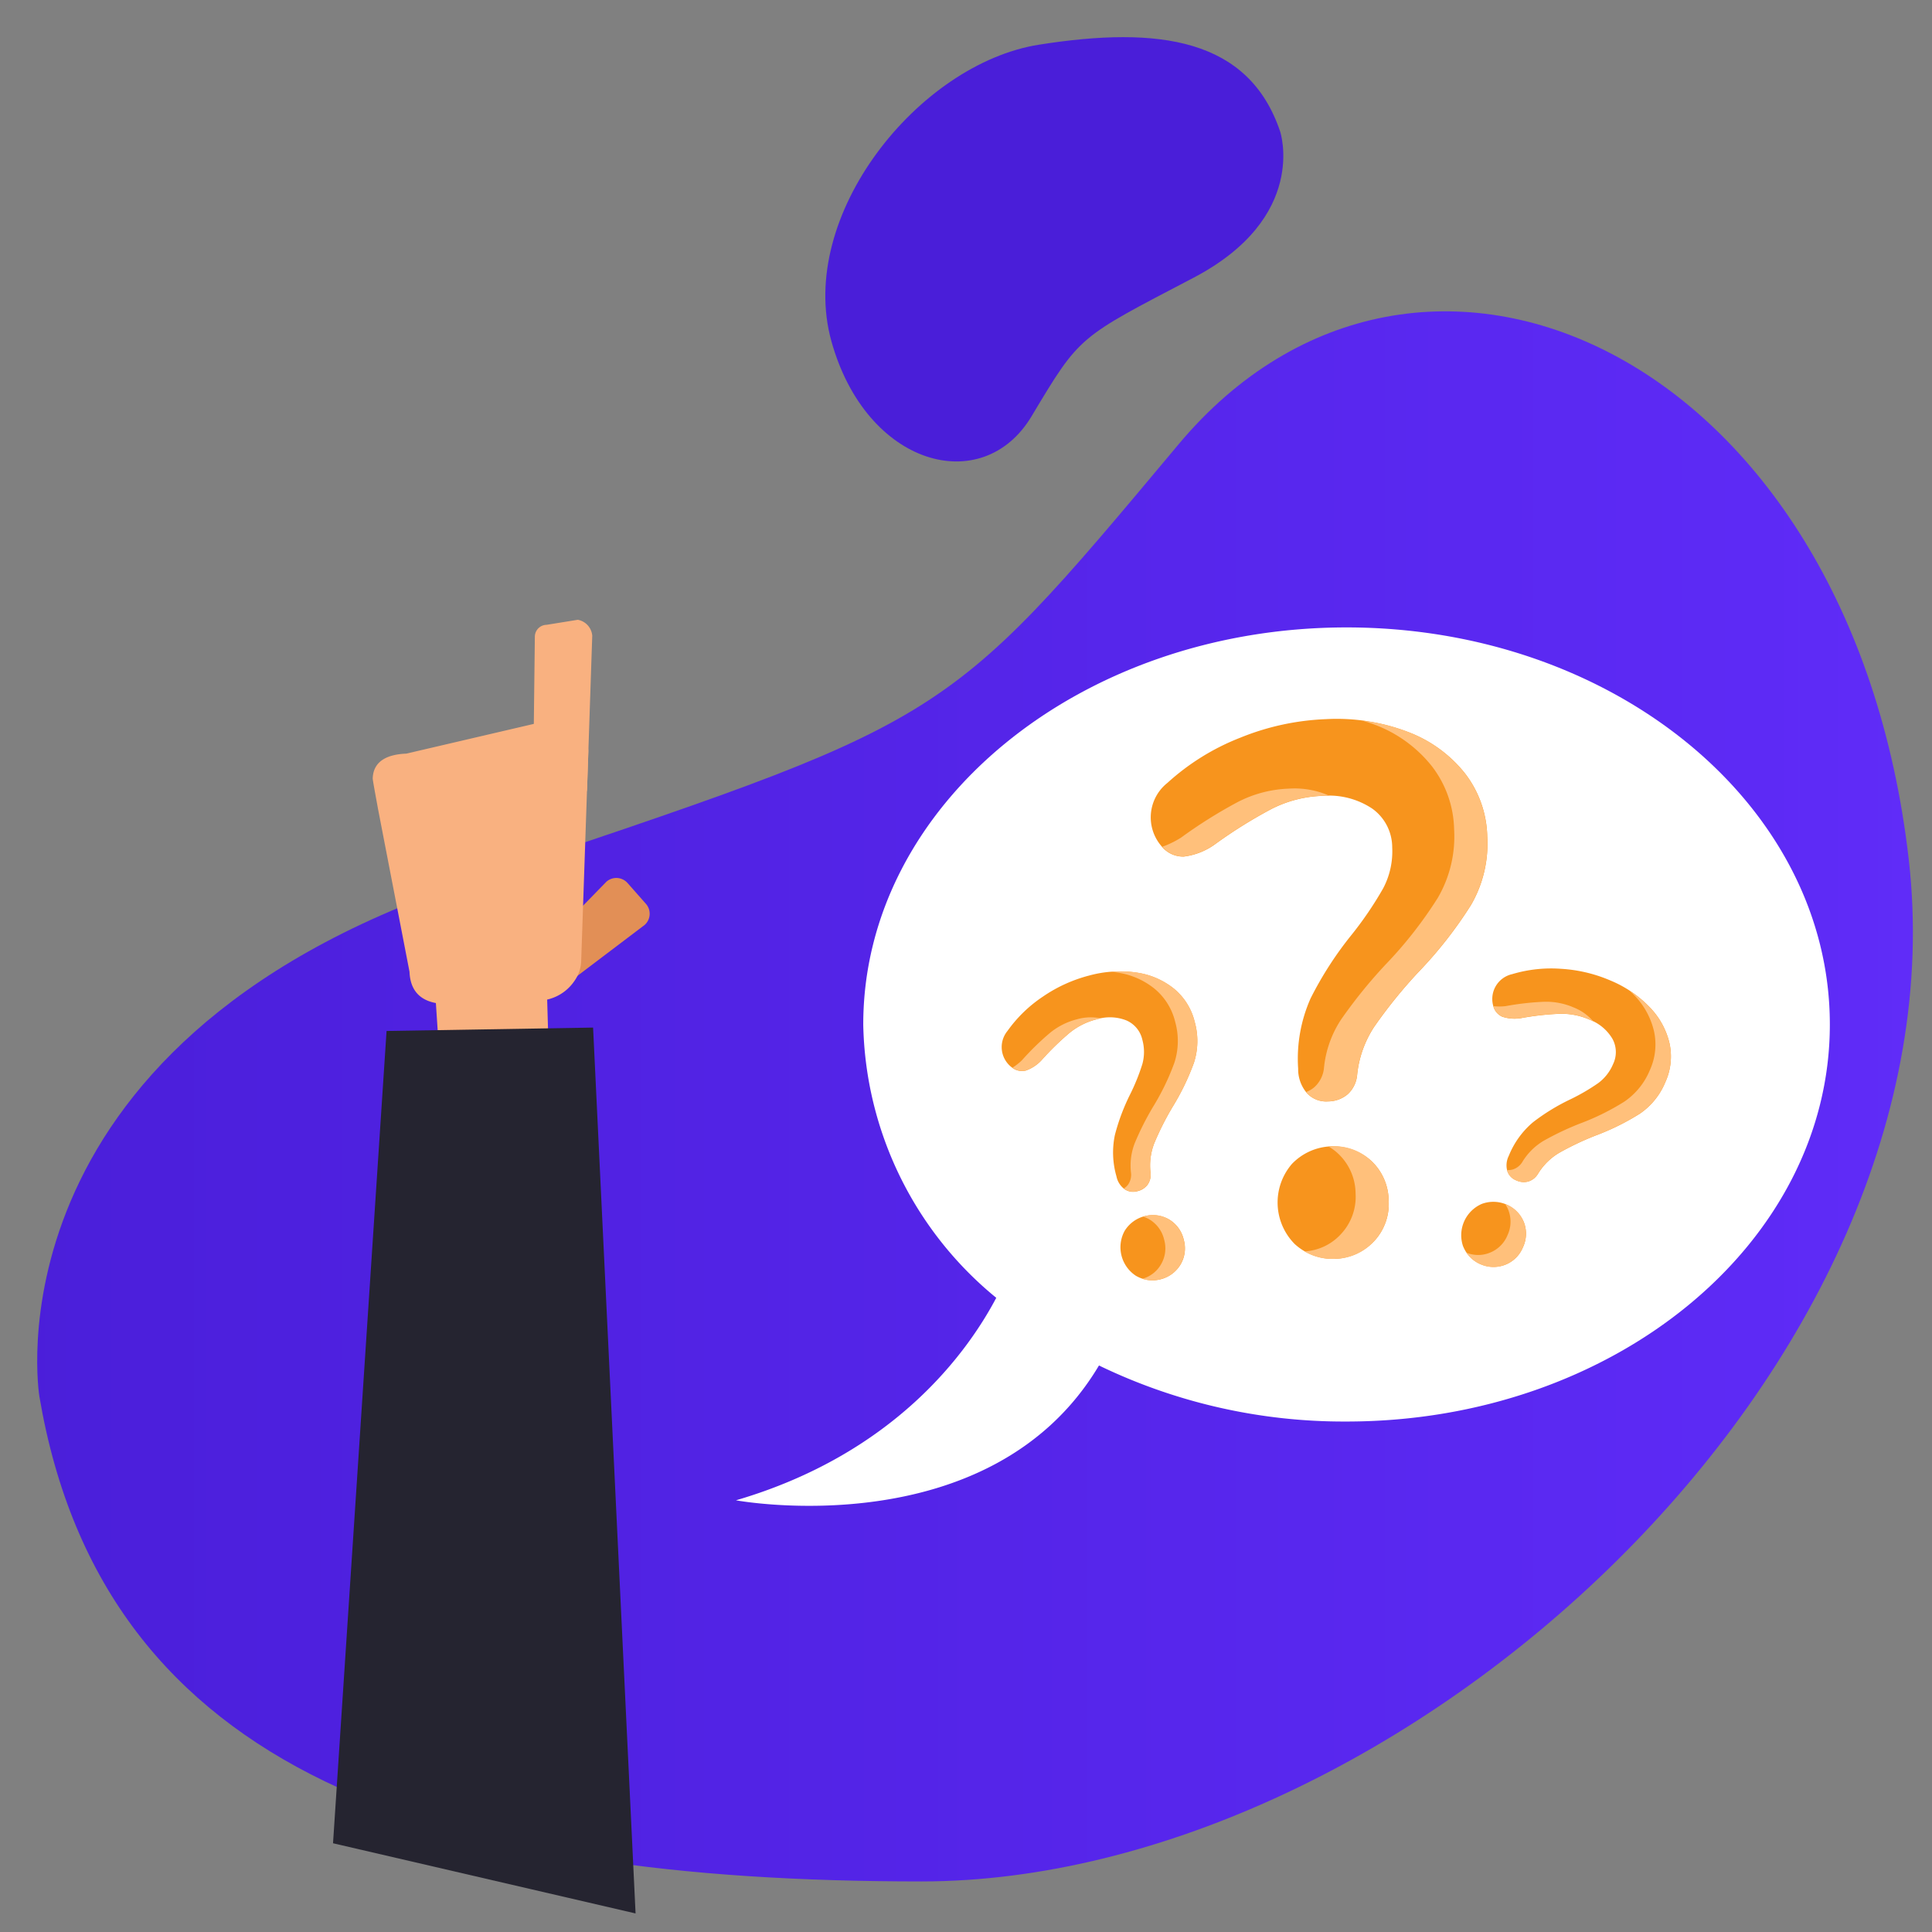 <svg xmlns="http://www.w3.org/2000/svg" xmlns:xlink="http://www.w3.org/1999/xlink" width="104" height="104" viewBox="0 0 104 104">
  <rect x="0" y="0" width="104" height="104" fill="#808080" stroke="none"/>
  <defs>
    <linearGradient id="linear-gradient" y1="0.5" x2="1" y2="0.5" gradientUnits="objectBoundingBox">
      <stop offset="0" stop-color="#4a1ed9"/>
      <stop offset="0.917" stop-color="#5d2af5"/>
      <stop offset="1" stop-color="#602cf8"/>
    </linearGradient>
    <linearGradient id="linear-gradient-2" x1="9.005" y1="1.838" x2="10.048" y2="1.838" xlink:href="#linear-gradient"/>
  </defs>
  <g id="Grupo_2532" data-name="Grupo 2532" transform="translate(-40 -312)">
    <g id="Grupo_2531" data-name="Grupo 2531" transform="translate(-779.315 -384.004)">
      <path id="Trazado_2437" data-name="Trazado 2437" d="M821.436,777.23s-3.145-18.867,22.955-27.673,25.471-8.175,38.364-23.584,36.163-5.031,39.307,22.327-27.358,55.031-53.144,55.031S824.9,797.67,821.436,777.23Z" transform="translate(0 -6.049)" fill="url(#linear-gradient)"/>
      <g id="Grupo_1405" data-name="Grupo 1405" transform="translate(858.932 729.778)">
        <path id="Trazado_2438" data-name="Trazado 2438" d="M907.215,742.8c-14.368,0-26.016,9.568-26.016,21.372a19.474,19.474,0,0,0,7.16,14.716c-1.555,2.942-5.48,8.4-14.012,10.9,0,0,13.708,2.545,19.541-7.258a30.256,30.256,0,0,0,13.327,3.017c14.368,0,26.016-9.568,26.016-21.372S921.584,742.8,907.215,742.8Z" transform="translate(-874.347 -742.8)" fill="#fff"/>
        <g id="Grupo_1398" data-name="Grupo 1398" transform="translate(14.303 18.509)">
          <g id="Grupo_1396" data-name="Grupo 1396">
            <path id="Trazado_2439" data-name="Trazado 2439" d="M901.12,780.62a1.131,1.131,0,0,1-.429-.686,4.617,4.617,0,0,1-.086-2.22,11.1,11.1,0,0,1,.833-2.215,11.006,11.006,0,0,0,.648-1.612,2.455,2.455,0,0,0,0-1.3,1.486,1.486,0,0,0-.858-1.046,2.428,2.428,0,0,0-1.618-.056,3.743,3.743,0,0,0-1.472.75,14.861,14.861,0,0,0-1.485,1.453,2.106,2.106,0,0,1-.846.554.865.865,0,0,1-.758-.18,1.369,1.369,0,0,1-.224-1.956,7.326,7.326,0,0,1,1.914-1.852,7.889,7.889,0,0,1,2.484-1.13,6.212,6.212,0,0,1,2.577-.153,4.118,4.118,0,0,1,2.011.884,3.327,3.327,0,0,1,1.092,1.771,3.794,3.794,0,0,1-.042,2.193,12.953,12.953,0,0,1-1.151,2.38,15.378,15.378,0,0,0-.984,1.952,3.325,3.325,0,0,0-.2,1.607.926.926,0,0,1-.163.633.953.953,0,0,1-.551.345A.809.809,0,0,1,901.12,780.62Zm.629,4.674a1.836,1.836,0,0,1-.619-2.422,1.777,1.777,0,0,1,2.4-.614,1.718,1.718,0,0,1,.785,1.09,1.7,1.7,0,0,1-.176,1.335,1.764,1.764,0,0,1-2.388.611Z" transform="translate(-894.512 -768.894)" fill="#f7941d"/>
          </g>
          <g id="Grupo_1397" data-name="Grupo 1397" transform="translate(0.583 0.005)">
            <path id="Trazado_2440" data-name="Trazado 2440" d="M900.1,772.449a2.679,2.679,0,0,0-1.3.047,3.751,3.751,0,0,0-1.472.75,14.885,14.885,0,0,0-1.485,1.453,3.075,3.075,0,0,1-.509.4.852.852,0,0,0,.716.154,2.1,2.1,0,0,0,.846-.554,14.9,14.9,0,0,1,1.485-1.453,3.743,3.743,0,0,1,1.472-.75C899.938,772.474,900.018,772.463,900.1,772.449Z" transform="translate(-895.333 -769.915)" fill="#ffc07b"/>
            <path id="Trazado_2441" data-name="Trazado 2441" d="M907.307,771.623a3.328,3.328,0,0,0-1.092-1.771,4.118,4.118,0,0,0-2.011-.884,5.652,5.652,0,0,0-1.433-.04c.127.011.255.02.38.04a4.115,4.115,0,0,1,2.01.884,3.329,3.329,0,0,1,1.092,1.771,3.8,3.8,0,0,1-.042,2.193,13,13,0,0,1-1.151,2.38,15.228,15.228,0,0,0-.984,1.952,3.327,3.327,0,0,0-.2,1.607.927.927,0,0,1-.164.633.835.835,0,0,1-.221.2.382.382,0,0,0,.033.028.809.809,0,0,0,.692.112.953.953,0,0,0,.551-.345.927.927,0,0,0,.163-.633,3.323,3.323,0,0,1,.2-1.607,15.394,15.394,0,0,1,.984-1.952,12.95,12.95,0,0,0,1.151-2.38A3.8,3.8,0,0,0,907.307,771.623Z" transform="translate(-897.495 -768.901)" fill="#ffc07b"/>
            <path id="Trazado_2442" data-name="Trazado 2442" d="M906.633,787.636a1.659,1.659,0,0,0-1.324-.179c-.024.006-.045.017-.068.024a1.663,1.663,0,0,1,.338.155,1.719,1.719,0,0,1,.785,1.089,1.7,1.7,0,0,1-.177,1.335,1.661,1.661,0,0,1-1,.767,1.7,1.7,0,0,0,.986.024,1.671,1.671,0,0,0,1.064-.791,1.7,1.7,0,0,0,.176-1.335A1.718,1.718,0,0,0,906.633,787.636Z" transform="translate(-898.199 -774.277)" fill="#ffc07b"/>
          </g>
        </g>
        <g id="Grupo_1401" data-name="Grupo 1401" transform="translate(39.032 18.359)">
          <g id="Grupo_1399" data-name="Grupo 1399">
            <path id="Trazado_2443" data-name="Trazado 2443" d="M931.862,779.574a1.133,1.133,0,0,1,.083-.805,4.617,4.617,0,0,1,1.3-1.805,11.056,11.056,0,0,1,2.017-1.237,10.955,10.955,0,0,0,1.5-.875,2.457,2.457,0,0,0,.8-1.026,1.486,1.486,0,0,0-.035-1.353,2.427,2.427,0,0,0-1.243-1.038,3.751,3.751,0,0,0-1.623-.311,14.852,14.852,0,0,0-2.064.235,2.106,2.106,0,0,1-1.009-.081.868.868,0,0,1-.487-.607,1.37,1.37,0,0,1,1.025-1.682,7.324,7.324,0,0,1,2.647-.287,7.873,7.873,0,0,1,2.654.633,6.215,6.215,0,0,1,2.129,1.461,4.118,4.118,0,0,1,1.045,1.932,3.327,3.327,0,0,1-.226,2.068A3.791,3.791,0,0,1,939,776.5a13,13,0,0,1-2.37,1.172,15.374,15.374,0,0,0-1.975.937,3.326,3.326,0,0,0-1.147,1.143.923.923,0,0,1-.518.4.95.95,0,0,1-.647-.065A.811.811,0,0,1,931.862,779.574Zm-2.373,4.076a1.836,1.836,0,0,1,1-2.292,1.777,1.777,0,0,1,2.27.988,1.716,1.716,0,0,1-.05,1.341,1.7,1.7,0,0,1-.958.946,1.764,1.764,0,0,1-2.26-.984Z" transform="translate(-929.376 -768.683)" fill="#f7941d"/>
          </g>
          <g id="Grupo_1400" data-name="Grupo 1400" transform="translate(0.285 1.2)">
            <path id="Trazado_2444" data-name="Trazado 2444" d="M937.223,772.284a2.679,2.679,0,0,0-1.058-.762,3.736,3.736,0,0,0-1.622-.311,14.777,14.777,0,0,0-2.065.236,3.045,3.045,0,0,1-.647,0,.853.853,0,0,0,.47.561,2.107,2.107,0,0,0,1.009.081,14.859,14.859,0,0,1,2.064-.235,3.75,3.75,0,0,1,1.623.311C937.079,772.2,937.149,772.245,937.223,772.284Z" transform="translate(-930.375 -770.618)" fill="#ffc07b"/>
            <path id="Trazado_2445" data-name="Trazado 2445" d="M941.391,775.287a3.327,3.327,0,0,0,.225-2.068,4.117,4.117,0,0,0-1.045-1.932,5.639,5.639,0,0,0-1.107-.912c.094.087.189.173.275.265a4.117,4.117,0,0,1,1.044,1.932,3.329,3.329,0,0,1-.225,2.068,3.8,3.8,0,0,1-1.38,1.705,12.948,12.948,0,0,1-2.37,1.172,15.422,15.422,0,0,0-1.975.937,3.316,3.316,0,0,0-1.147,1.144.927.927,0,0,1-.518.4.858.858,0,0,1-.3.026c0,.014,0,.029.008.043a.811.811,0,0,0,.477.513.949.949,0,0,0,.647.065.923.923,0,0,0,.518-.4,3.326,3.326,0,0,1,1.147-1.143,15.383,15.383,0,0,1,1.975-.937,13,13,0,0,0,2.37-1.172A3.792,3.792,0,0,0,941.391,775.287Z" transform="translate(-930.677 -770.375)" fill="#ffc07b"/>
            <path id="Trazado_2446" data-name="Trazado 2446" d="M932.875,787.545a1.659,1.659,0,0,0-.935-.955c-.023-.01-.046-.014-.069-.023a1.686,1.686,0,0,1,.172.331,1.718,1.718,0,0,1-.049,1.341,1.7,1.7,0,0,1-.959.946,1.662,1.662,0,0,1-1.257-.006,1.7,1.7,0,0,0,.763.624,1.673,1.673,0,0,0,1.326.029,1.7,1.7,0,0,0,.958-.946A1.716,1.716,0,0,0,932.875,787.545Z" transform="translate(-929.778 -775.082)" fill="#ffc07b"/>
          </g>
        </g>
        <g id="Grupo_1404" data-name="Grupo 1404" transform="translate(22.326 4.925)">
          <g id="Grupo_1402" data-name="Grupo 1402">
            <path id="Trazado_2447" data-name="Trazado 2447" d="M914.233,769.889a1.963,1.963,0,0,1-.474-1.318,8,8,0,0,1,.67-3.785,19.144,19.144,0,0,1,2.22-3.438,19.122,19.122,0,0,0,1.688-2.488,4.257,4.257,0,0,0,.485-2.2,2.57,2.57,0,0,0-1.068-2.083,4.2,4.2,0,0,0-2.715-.689,6.479,6.479,0,0,0-2.763.729,25.773,25.773,0,0,0-3.044,1.912,3.625,3.625,0,0,1-1.634.626,1.494,1.494,0,0,1-1.214-.582,2.369,2.369,0,0,1,.34-3.388,12.652,12.652,0,0,1,3.915-2.429,13.618,13.618,0,0,1,4.613-1,10.745,10.745,0,0,1,4.413.687,7.117,7.117,0,0,1,3.074,2.232,5.753,5.753,0,0,1,1.2,3.393,6.561,6.561,0,0,1-.875,3.692,22.484,22.484,0,0,1-2.819,3.6,26.456,26.456,0,0,0-2.38,2.939,5.743,5.743,0,0,0-.933,2.642,1.6,1.6,0,0,1-.509,1.01,1.648,1.648,0,0,1-1.058.383A1.406,1.406,0,0,1,914.233,769.889Zm-.65,8.131a3.177,3.177,0,0,1-.16-4.321,3.075,3.075,0,0,1,4.281-.158,2.974,2.974,0,0,1,.927,2.129,2.934,2.934,0,0,1-.788,2.192,3.049,3.049,0,0,1-4.26.157Z" transform="translate(-905.822 -749.743)" fill="#f7941d"/>
          </g>
          <g id="Grupo_1403" data-name="Grupo 1403" transform="translate(0.623 0.102)">
            <path id="Trazado_2448" data-name="Trazado 2448" d="M915.732,755.433a4.638,4.638,0,0,0-2.219-.4,6.489,6.489,0,0,0-2.763.728,25.875,25.875,0,0,0-3.044,1.912,5.221,5.221,0,0,1-1.006.49,1.471,1.471,0,0,0,1.153.523,3.625,3.625,0,0,0,1.634-.626,25.781,25.781,0,0,1,3.044-1.912,6.478,6.478,0,0,1,2.763-.728C915.448,755.417,915.587,755.429,915.732,755.433Z" transform="translate(-906.7 -751.382)" fill="#ffc07b"/>
            <path id="Trazado_2449" data-name="Trazado 2449" d="M927.363,756.107a5.754,5.754,0,0,0-1.2-3.393,7.117,7.117,0,0,0-3.074-2.232,9.758,9.758,0,0,0-2.408-.594c.211.067.425.128.627.208a7.123,7.123,0,0,1,3.074,2.232,5.754,5.754,0,0,1,1.2,3.394,6.56,6.56,0,0,1-.875,3.691,22.441,22.441,0,0,1-2.819,3.6,26.465,26.465,0,0,0-2.38,2.939,5.742,5.742,0,0,0-.933,2.641,1.6,1.6,0,0,1-.509,1.01,1.45,1.45,0,0,1-.45.266c.016.019.028.042.045.06a1.407,1.407,0,0,0,1.129.443,1.649,1.649,0,0,0,1.058-.383,1.6,1.6,0,0,0,.509-1.01,5.743,5.743,0,0,1,.933-2.641,26.45,26.45,0,0,1,2.38-2.939,22.484,22.484,0,0,0,2.819-3.6A6.561,6.561,0,0,0,927.363,756.107Z" transform="translate(-909.873 -749.887)" fill="#ffc07b"/>
            <path id="Trazado_2450" data-name="Trazado 2450" d="M921.095,782.97a2.868,2.868,0,0,0-2.173-.789c-.043,0-.081.012-.124.016a2.868,2.868,0,0,1,.516.387,2.974,2.974,0,0,1,.927,2.129,2.934,2.934,0,0,1-.788,2.192,2.871,2.871,0,0,1-1.965.931,2.942,2.942,0,0,0,1.658.4,2.885,2.885,0,0,0,2.088-.946,2.934,2.934,0,0,0,.788-2.193A2.974,2.974,0,0,0,921.095,782.97Z" transform="translate(-909.836 -759.274)" fill="#ffc07b"/>
          </g>
        </g>
      </g>
      <g id="Grupo_1409" data-name="Grupo 1409" transform="translate(837.242 729.369)">
        <g id="Grupo_1408" data-name="Grupo 1408" transform="translate(2.136 0)">
          <g id="Grupo_1407" data-name="Grupo 1407" transform="translate(0 5.368)">
            <path id="Trazado_2451" data-name="Trazado 2451" d="M859.024,767.011l.46.521a.806.806,0,0,0,1.134.07l4.3-3.258a.806.806,0,0,0,.071-1.134l-.992-1.124a.807.807,0,0,0-1.135-.071l-3.765,3.861A.806.806,0,0,0,859.024,767.011Z" transform="translate(-850.28 -753.287)" fill="#e28f56"/>
            <path id="Trazado_2452" data-name="Trazado 2452" d="M852.084,778.757l-.819-12.374,6.1-.677.495,17.138Z" transform="translate(-848.083 -754.418)" fill="#f9b180"/>
            <g id="Grupo_1406" data-name="Grupo 1406">
              <path id="Trazado_2453" data-name="Trazado 2453" d="M847.059,754.575c-.014-.1-.284-1.516-.28-1.618.037-.982.867-1.293,1.808-1.33l7.629-1.779a1.737,1.737,0,0,1,.918.009,1.8,1.8,0,0,1,1.253,1.643L858,762.819a1.955,1.955,0,0,1-.366,1.049,2.413,2.413,0,0,1-2.273,1.042l-3.861.152c-2.174.267-2.7-.7-2.74-1.692Z" transform="translate(-846.779 -749.792)" fill="#f9b180"/>
            </g>
          </g>
          <path id="Trazado_2454" data-name="Trazado 2454" d="M858.958,750.7l.089-7.572a.643.643,0,0,1,.633-.635l1.68-.271a.952.952,0,0,1,.777.855l-.277,8.238c-.008.389-.358.208-.743.148l-1.616-.121A.642.642,0,0,1,858.958,750.7Z" transform="translate(-850.319 -742.224)" fill="#f9b180"/>
        </g>
        <path id="Trazado_2455" data-name="Trazado 2455" d="M846.65,773.352l11.117-.183,2.287,47.686-16.286-3.778Z" transform="translate(-843.768 -751.219)" fill="#252430"/>
      </g>
      <path id="Trazado_2456" data-name="Trazado 2456" d="M905.613,703.087s1.541,4.62-4.674,7.873-6.082,3.068-8.712,7.457-8.9,2.7-10.774-4.054,4.694-14.929,11.179-15.954S903.93,698.084,905.613,703.087Z" transform="translate(-17.386)" fill="url(#linear-gradient-2)"/>
    </g>
    <rect id="Rectángulo_1881" data-name="Rectángulo 1881" width="104" height="104" transform="translate(40 312)" fill="none"/>
  </g>
</svg>
